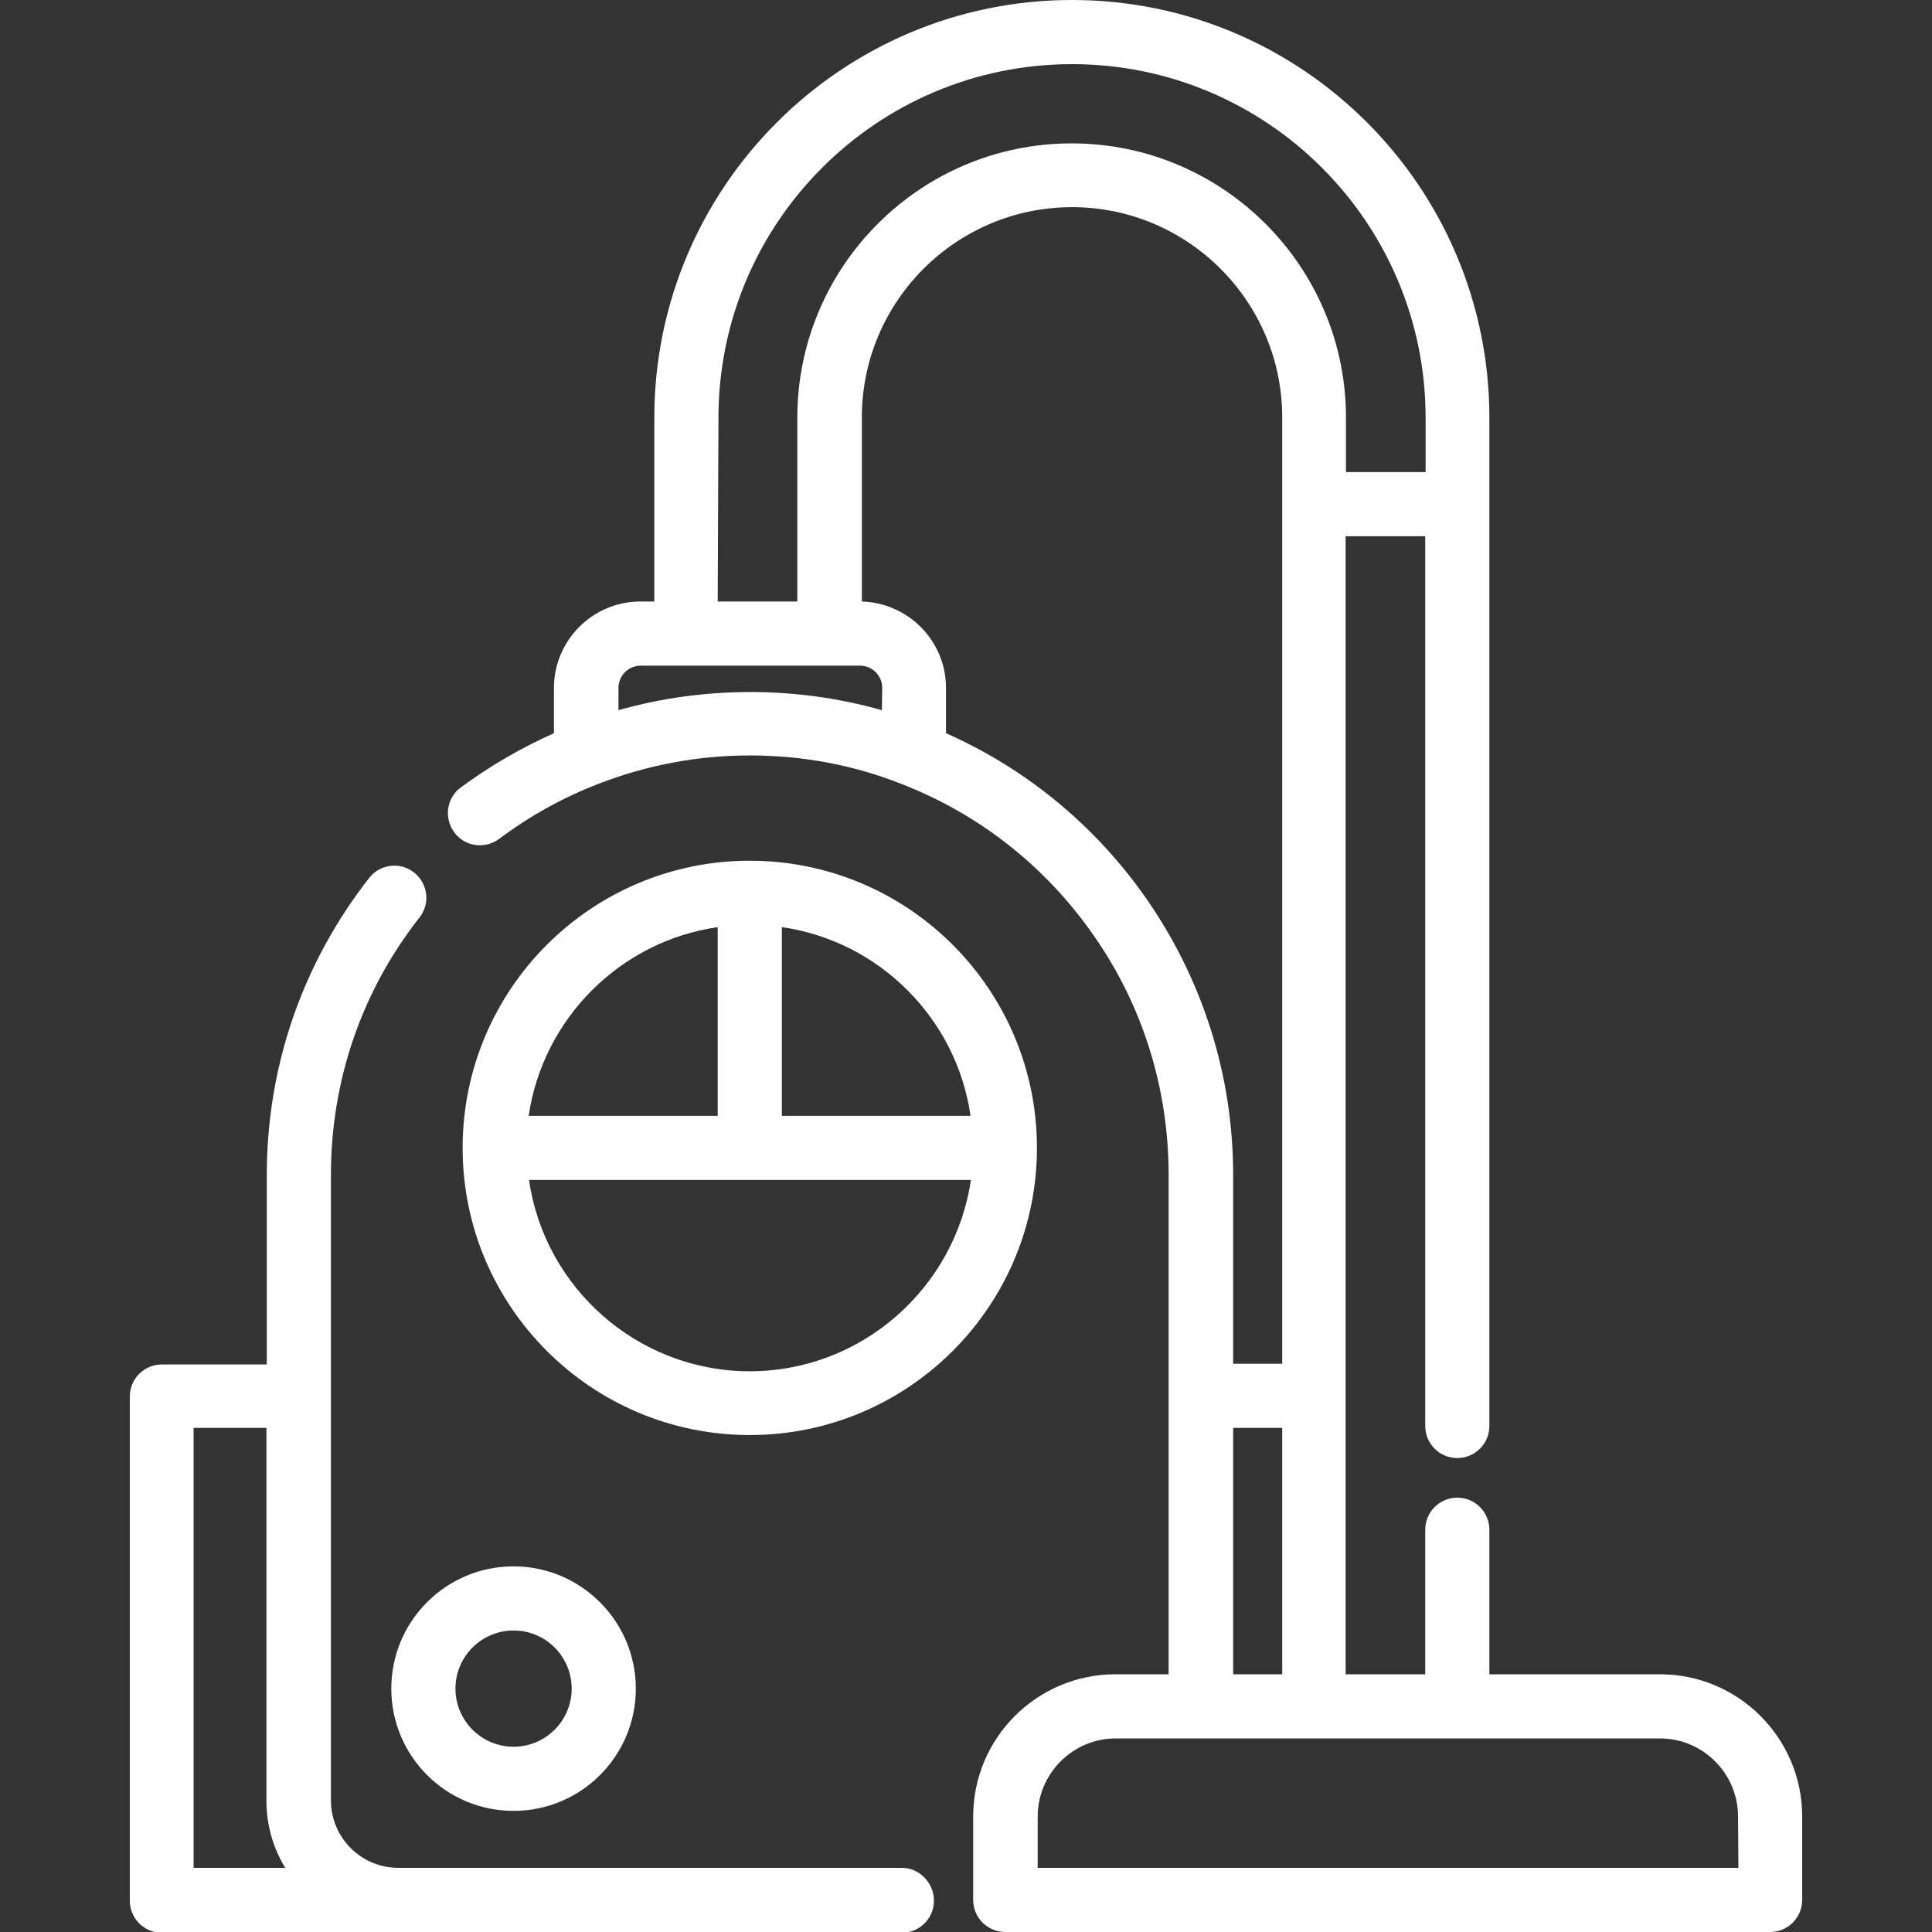 <?xml version="1.0" encoding="utf-8"?>
<!-- Generator: Adobe Illustrator 25.2.1, SVG Export Plug-In . SVG Version: 6.00 Build 0)  -->
<svg version="1.1" id="Capa_1" xmlns="http://www.w3.org/2000/svg" xmlns:xlink="http://www.w3.org/1999/xlink" x="0px" y="0px"
	 viewBox="0 0 512 512" style="enable-background:new 0 0 512 512;" xml:space="preserve">
<rect x="0" y="0" width="512" height="512" fill="#333333" stroke="none"/>
<style type="text/css">
	.st0{fill:#FFFFFF;}
</style>
<g>
	<g>
		<path class="st0" d="M239,495h-21.8c-0.1,0-0.1,0-0.2,0H105.6c-9.9,0-17.9-8-17.9-17.9V311.4c0-25,8.1-48.7,23.5-68.3
			c2.9-3.7,2.2-9-1.5-11.9s-9-2.2-11.9,1.5c-17.7,22.7-27.1,49.9-27.1,78.8v50.1H42.9c-4.7,0-8.5,3.8-8.5,8.5v133.6
			c0,4.7,3.8,8.5,8.5,8.5H239c4.7,0,8.5-3.8,8.5-8.5S243.7,495,239,495z M51.3,495V378.4h19.3v98.7c0,6.6,1.8,12.7,5,17.9L51.3,495
			L51.3,495z"/>
	</g>
</g>
<g>
	<g>
		<path class="st0" d="M439.9,443.7h-45.2v-38.3c0-4.7-3.8-8.5-8.5-8.5s-8.5,3.8-8.5,8.5v38.3h-21.1V142.1h21.1v235.8
			c0,4.7,3.8,8.5,8.5,8.5s8.5-3.8,8.5-8.5V110.7C394.7,49.6,345.1,0,284.1,0S173.4,49.6,173.4,110.7v48.7h-3.7
			c-12.6,0-22.9,10.3-22.9,22.9v12c-8.7,3.9-17,8.7-24.7,14.4c-3.8,2.8-4.5,8.1-1.7,11.9c2.8,3.8,8.1,4.5,11.9,1.7
			c8-6,16.8-10.9,26.1-14.5c12.8-5,26.4-7.6,40.3-7.6s27.5,2.5,40.3,7.6c20.6,8,38.2,21.9,50.9,40.2c13,18.6,19.8,40.6,19.8,63.4
			v132.3h-14.1c-20.8,0-37.7,16.9-37.7,37.7v22.1c0,4.7,3.8,8.5,8.5,8.5h202.7c4.7,0,8.5-3.8,8.5-8.5v-22.1
			C477.6,460.6,460.7,443.7,439.9,443.7z M190.4,110.7c0-51.7,42-93.7,93.7-93.7s93.7,42,93.7,93.7v14.4h-21.1v-14.4
			c0-40.1-32.6-72.7-72.7-72.7s-72.7,32.6-72.7,72.7v48.7h-21.1L190.4,110.7L190.4,110.7z M233.7,188.2c-11.3-3.2-23-4.8-34.9-4.8
			c-11.9,0-23.6,1.6-34.9,4.8v-5.9c0-3.3,2.7-5.9,5.9-5.9h58.1c3.3,0,5.9,2.7,5.9,5.9L233.7,188.2L233.7,188.2z M303.9,238.3
			c-13.5-19.4-31.8-34.5-53.2-44v-12c0-12.4-9.9-22.5-22.3-22.9v-48.8c0-30.7,25-55.7,55.7-55.7s55.7,25,55.7,55.7v250.8h-13v-50.1
			C326.8,285.1,318.8,259.8,303.9,238.3z M339.8,378.4v65.3h-13v-65.3L339.8,378.4L339.8,378.4z M460.7,495H275v-13.6
			c0-11.4,9.3-20.7,20.7-20.7h144.2c11.4,0,20.7,9.3,20.7,20.7L460.7,495L460.7,495z"/>
	</g>
</g>
<g>
	<g>
		<path class="st0" d="M198.7,228.1c-42,0-76.1,34.1-76.1,76.1s34.1,76.1,76.1,76.1s76.1-34.1,76.1-76.1S240.7,228.1,198.7,228.1z
			 M207.2,245.7c25.8,3.7,46.3,24.2,50,50h-50L207.2,245.7L207.2,245.7z M190.2,245.7v50h-50.1C143.9,269.9,164.4,249.4,190.2,245.7
			z M198.7,363.4c-29.7,0-54.4-22.1-58.5-50.7h117.1C253.1,341.3,228.4,363.4,198.7,363.4z"/>
	</g>
</g>
<g>
	<g>
		<path class="st0" d="M136.1,415.1c-17.9,0-32.4,14.5-32.4,32.4s14.5,32.4,32.4,32.4s32.4-14.5,32.4-32.4S153.9,415.1,136.1,415.1z
			 M136.1,462.9c-8.5,0-15.4-6.9-15.4-15.4s6.9-15.4,15.4-15.4s15.4,6.9,15.4,15.4S144.6,462.9,136.1,462.9z"/>
	</g>
</g>
</svg>
